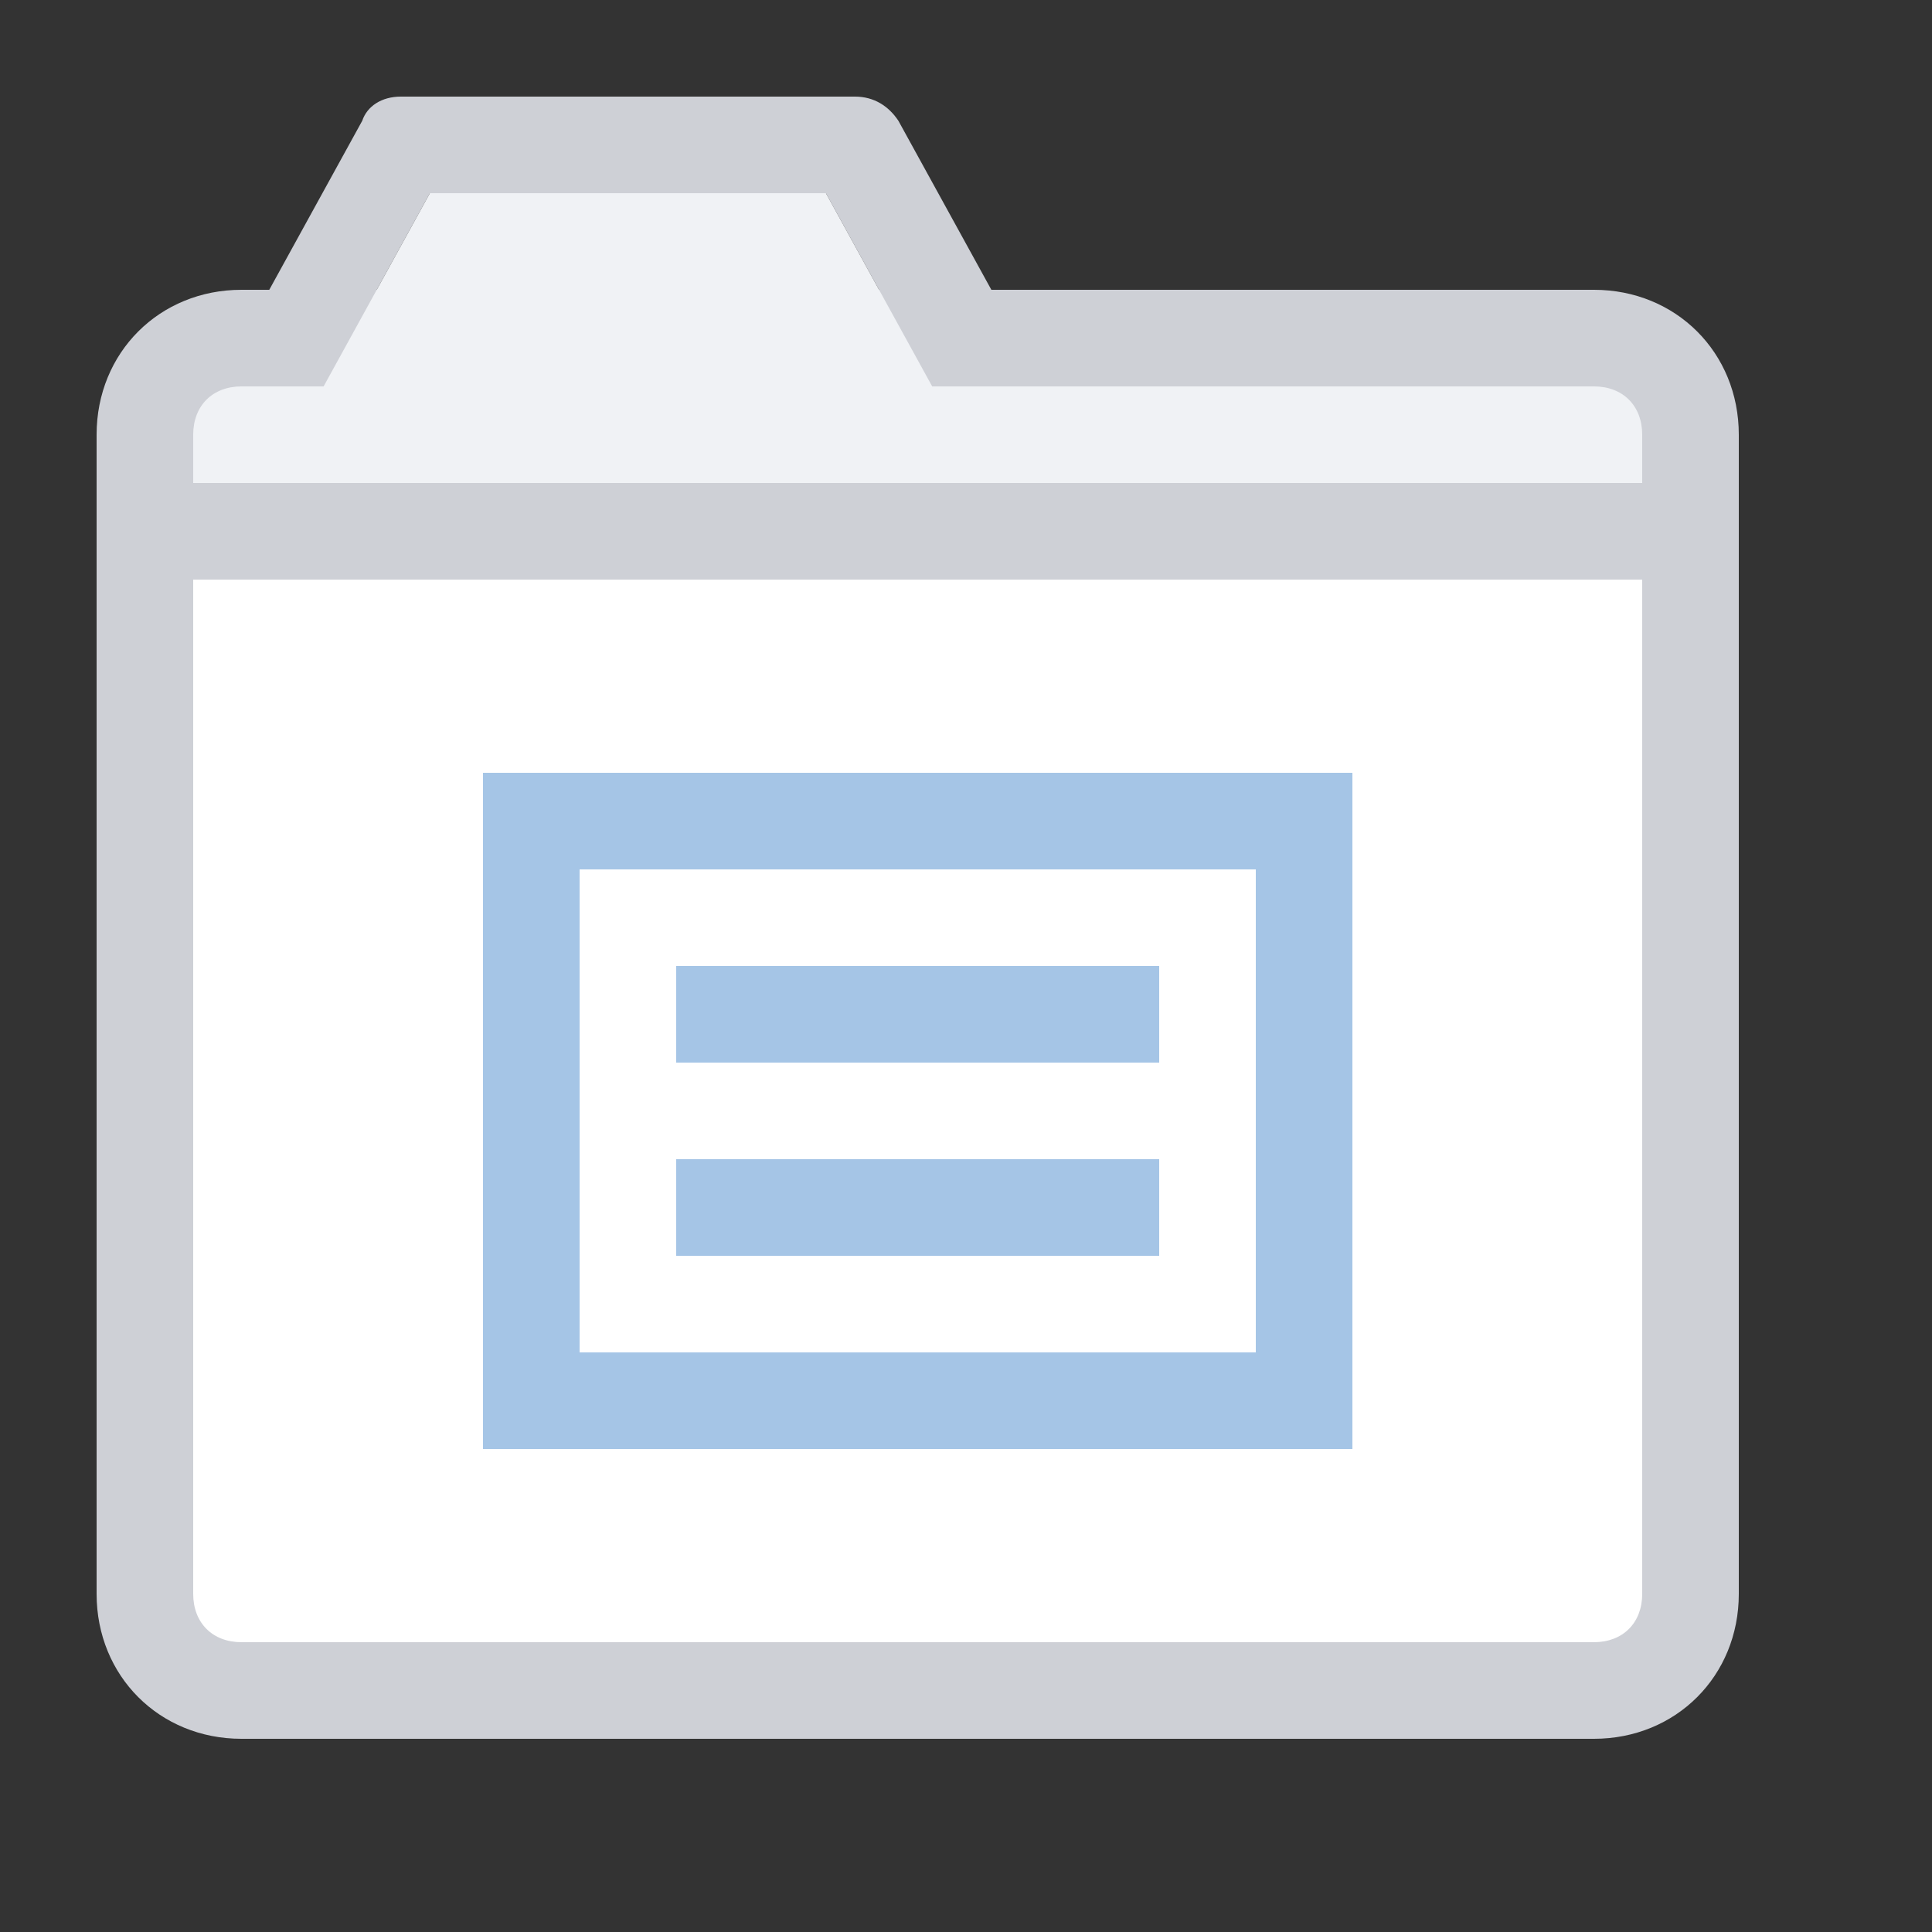 <?xml version="1.0" encoding="utf-8"?>
<!-- Generator: Adobe Illustrator 21.0.0, SVG Export Plug-In . SVG Version: 6.00 Build 0)  -->
<svg version="1.1" id="kodo" xmlns="http://www.w3.org/2000/svg" xmlns:xlink="http://www.w3.org/1999/xlink" x="0px" y="0px"
	 viewBox="0 0 40 40" style="enable-background:new 0 0 40 40;" xml:space="preserve">
<rect x="0" y="0" width="40" height="40" fill="#333333" stroke="none"/>
<style type="text/css">
	.st0{fill:#CED0D6;}
	.st1{fill:#FFFFFF;}
	.st2{fill:#F0F2F5;}
	.st3{fill:#A5C5E6;}
</style>
<path id="bg" class="st0" d="M5,6h28c1.7,0,3,1.3,3,3v24c0,1.7-1.3,3-3,3H5c-1.7,0-3-1.3-3-3V9C2,7.3,3.3,6,5,6z M5,8h28
	c0.6,0,1,0.4,1,1v24c0,0.6-0.4,1-1,1H5c-0.6,0-1-0.4-1-1V9C4,8.4,4.4,8,5,8z M21,10H5c-0.4,0-0.7-0.2-0.9-0.5C4,9.2,4,8.8,4.2,8.5
	l3.3-6C7.6,2.2,7.9,2,8.3,2h9.4c0.4,0,0.7,0.2,0.9,0.5l3.3,6c0.2,0.3,0.2,0.7,0,1C21.6,9.8,21.3,10,21,10z M6.7,8h12.6l-2.2-4H8.9
	L6.7,8z"/>
<path id="color" class="st1" d="M4,12h30l0,0v21c0,0.6-0.4,1-1,1H5c-0.6,0-1-0.4-1-1V12L4,12z"/>
<path id="color-gary" class="st2" d="M5,8h28c0.6,0,1,0.4,1,1v1H4V9C4,8.4,4.4,8,5,8z M6.7,8h12.6l-2.2-4H8.9L6.7,8z"/>
<rect x="10" y="16" class="st3" width="18" height="14"/>
<rect x="12" y="18" class="st1" width="14" height="10"/>
<rect x="14" y="20" class="st3" width="10" height="2"/>
<rect x="14" y="24" class="st3" width="10" height="2"/>
</svg>
